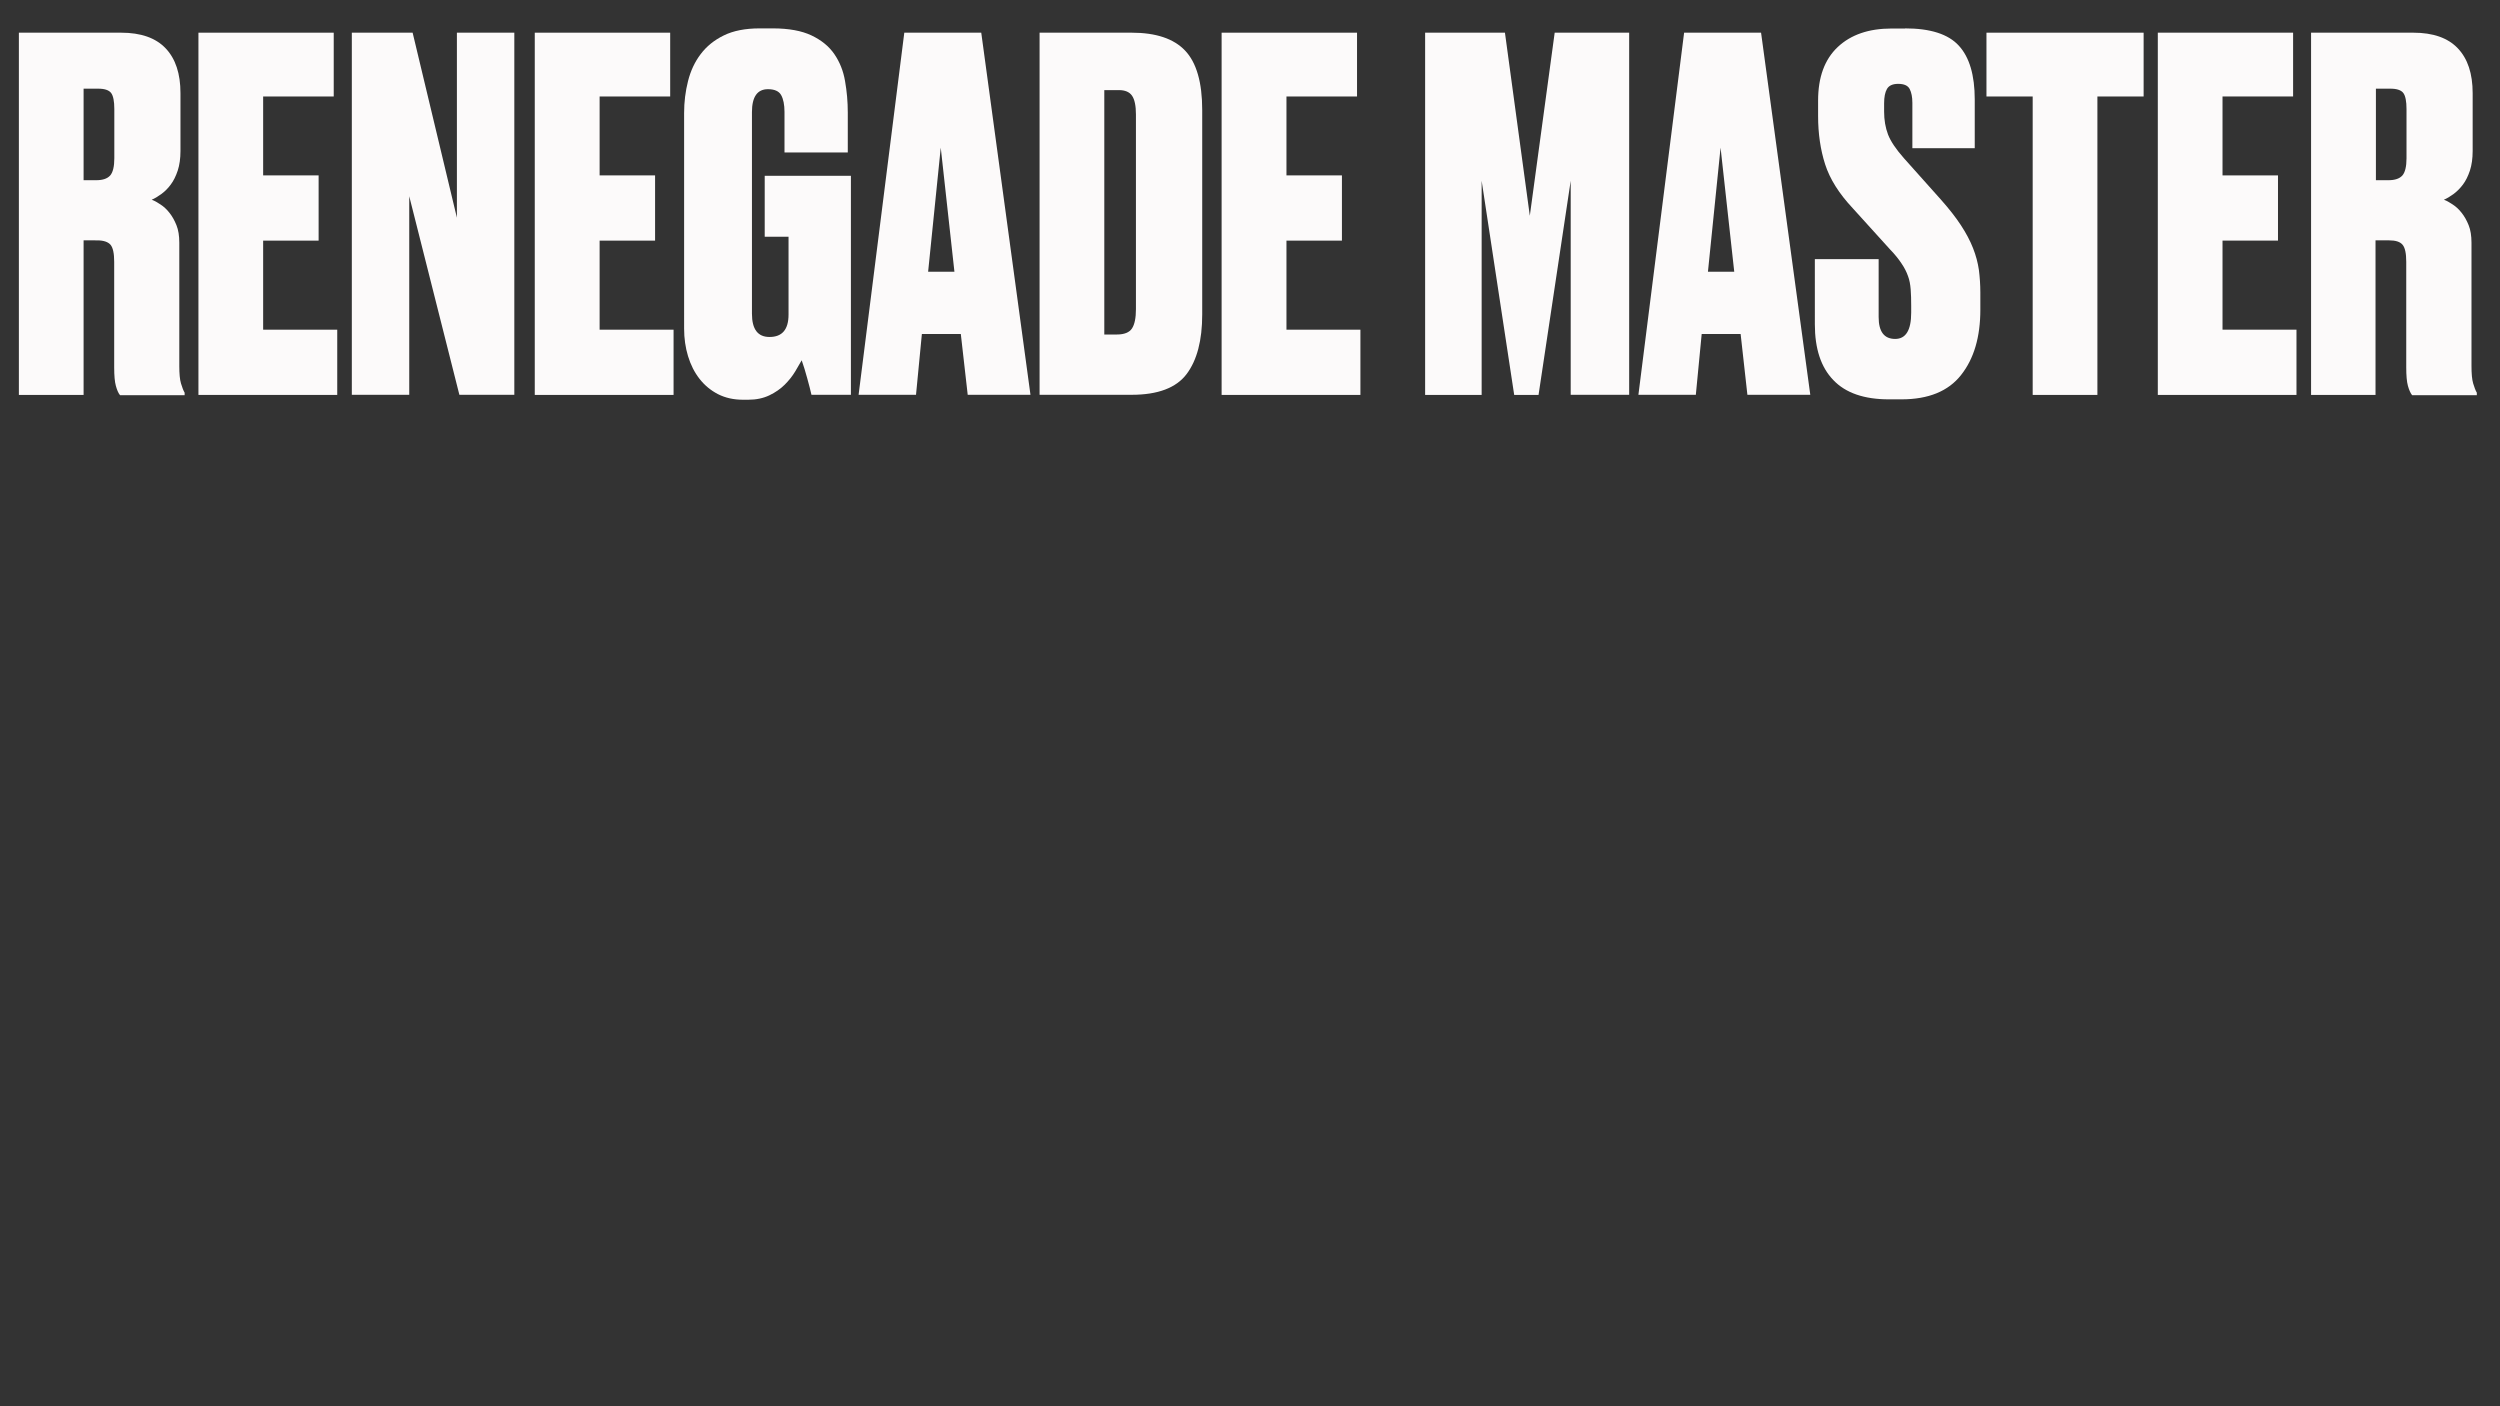 <?xml version="1.0" encoding="utf-8"?>
<!-- Generator: Adobe Illustrator 21.1.0, SVG Export Plug-In . SVG Version: 6.00 Build 0)  -->
<svg version="1.1" id="Layer_1" xmlns="http://www.w3.org/2000/svg" xmlns:xlink="http://www.w3.org/1999/xlink" x="0px" y="0px"
	 viewBox="0 0 1920 1080" style="enable-background:new 0 0 1920 1080;" xml:space="preserve">
<rect x="0" y="0" width="1920" height="1080" fill="#333333" stroke="none"/>
<style type="text/css">
	.st0{fill:#FCFAFA;}
</style>
<g>
	<path class="st0" d="M64.2,303.3H14.5V25.1H93c15.2,0,26.6,4,34.2,12c7.6,8,11.4,19.4,11.4,34.4V116c0,5.7-0.7,10.7-2.1,15
		c-1.4,4.2-3.2,7.9-5.4,10.8c-2.2,3-4.7,5.4-7.3,7.3c-2.6,1.9-5,3.3-7.3,4.3c2,0.7,4.2,1.9,6.7,3.6c2.5,1.6,4.8,3.7,6.9,6.4
		c2.1,2.6,3.9,5.8,5.4,9.5c1.5,3.7,2.2,8.2,2.2,13.5v94.6c0,6,0.4,10.5,1.3,13.5c0.9,3,1.8,5.4,2.8,7.1v1.9H92.2
		c-1.3-1.5-2.3-3.9-3.2-7.1c-0.9-3.2-1.3-8-1.3-14.2v-81.1c0-6.5-0.9-10.8-2.8-13.1c-1.9-2.2-5.3-3.4-10.3-3.4H64.2V303.3z
		 M64.2,138.4h9.7c5,0,8.5-1.2,10.7-3.6c2.1-2.4,3.2-6.8,3.2-13.3V83.8c0-6-0.8-10.1-2.4-12.3c-1.6-2.2-4.9-3.4-9.9-3.4H64.2V138.4z
		"/>
	<path class="st0" d="M256.3,25.1v49h-54.2v60.6h42.6v50.1h-42.6v68.4H259v50.1H152.4V25.1H256.3z"/>
	<path class="st0" d="M316.9,25.1l34,142.1V25.1H395v278.1h-42.2l-38.5-152.5v152.5h-44.1V25.1H316.9z"/>
	<path class="st0" d="M514.7,25.1v49h-54.2v60.6h42.6v50.1h-42.6v68.4h56.8v50.1H410.7V25.1H514.7z"/>
	<path class="st0" d="M570.7,307c-7.2,0-13.6-1.4-19.3-4.3c-5.6-2.9-10.3-6.8-14.2-11.8c-3.9-5-6.8-10.8-8.8-17.4
		c-2-6.6-3-13.6-3-21.1V86.8c0-8.5,1-16.6,3-24.5c2-7.9,5.2-14.8,9.7-20.7c4.5-6,10.4-10.8,17.8-14.4c7.3-3.6,16.5-5.4,27.5-5.4
		h10.1c12.2,0,22.1,1.8,29.7,5.4c7.6,3.6,13.5,8.4,17.6,14.4c4.1,6,6.9,12.9,8.2,20.7c1.4,7.9,2.1,15.9,2.1,24.1v30.7h-48.6v-31
		c0-5.7-0.9-10.1-2.6-13.1c-1.7-3-5.1-4.5-10.1-4.5c-8.2,0-12.3,5.9-12.3,17.6v154.8c0,12,4.5,17.9,13.5,17.9
		c9.7,0,14.6-5.7,14.6-17.2v-59.8h-18.3V135h66.2v168.2h-30.3c-0.7-3.2-1.8-7.4-3.2-12.5c-1.4-5.1-2.8-9.8-4.3-14
		c-1.2,2.2-2.9,5.1-5,8.6c-2.1,3.5-4.8,6.9-8,10.1c-3.2,3.2-7.2,6-11.8,8.2c-4.6,2.2-10,3.4-16.3,3.4H570.7z"/>
	<path class="st0" d="M737.9,256.5h-29.9l-4.5,46.7h-44.1l35.1-278.1h59.1l37.8,278.1h-48.2L737.9,256.5z M712.8,208.7H733
		l-10.5-95.3L712.8,208.7z"/>
	<path class="st0" d="M798.4,25.1h70.7c18.7,0,32.4,4.6,41.1,13.8c8.7,9.2,13.1,24.4,13.1,45.6v157c0,19.9-4,35.2-12,45.8
		c-8,10.6-22.1,15.9-42.2,15.9h-70.7V25.1z M848.1,256.9h9.7c5.7,0,9.6-1.6,11.6-4.7c2-3.1,3-8,3-14.8V87.9c0-6.7-1-11.5-3-14.4
		c-2-2.9-5.4-4.3-10.1-4.3h-11.2V256.9z"/>
	<path class="st0" d="M1042.2,25.1v49H988v60.6h42.6v50.1H988v68.4h56.8v50.1H938.2V25.1H1042.2z"/>
	<path class="st0" d="M1094.5,25.1h61.3l19.1,140.6l19.1-140.6h57.2v278.1h-44.9V138.8l-24.7,164.5h-18.7l-25-164.5v164.5h-43.4
		V25.1z"/>
	<path class="st0" d="M1336.8,256.5h-29.9l-4.5,46.7h-44.1l35.1-278.1h59.1l37.8,278.1H1342L1336.8,256.5z M1311.7,208.7h20.2
		l-10.5-95.3L1311.7,208.7z"/>
	<path class="st0" d="M1463.1,21.8c19.4,0,33.2,4.4,41.3,13.3c8.1,8.8,12.2,22.6,12.2,41.3v37.4h-47.9V79c0-4.5-0.7-8-2.1-10.7
		c-1.4-2.6-4.3-3.9-8.8-3.9c-4.2,0-7.1,1.3-8.6,3.9c-1.5,2.6-2.2,6.3-2.2,11v6.4c0,6.5,1,12.3,3,17.6c2,5.2,6.1,11.3,12.3,18.3
		l28.4,31.8c6.2,7,11.3,13.5,15.3,19.6c4,6.1,7.1,12,9.3,17.6c2.2,5.6,3.7,11.2,4.5,16.8c0.7,5.6,1.1,11.4,1.1,17.4v13.1
		c0,20.9-4.9,37.6-14.8,50.1c-9.8,12.5-25.1,18.7-45.8,18.7h-9.7c-18.9,0-33.2-4.9-42.6-14.8c-9.5-9.8-14.2-24.1-14.2-42.8V199h49
		v44.5c0,11.2,4.2,16.8,12.7,16.8c8.2,0,12.3-6.7,12.3-20.2v-5.2c0-4.7-0.1-9-0.4-12.7c-0.3-3.7-0.9-7.2-2.1-10.3
		c-1.1-3.1-2.7-6.3-4.9-9.5c-2.1-3.2-5-6.9-8.8-10.8l-28.8-31.8c-10.5-11.2-17.5-22.4-21.1-33.6c-3.6-11.2-5.4-23.6-5.4-37v-12
		c0-17.9,5-31.6,15.1-41.1c10.1-9.5,23.9-14.2,41.3-14.2H1463.1z"/>
	<path class="st0" d="M1646.3,25.1v49h-35.5v229.2h-49.7V74.1h-35.5v-49H1646.3z"/>
	<path class="st0" d="M1761.1,25.1v49h-54.2v60.6h42.6v50.1h-42.6v68.4h56.8v50.1h-106.5V25.1H1761.1z"/>
	<path class="st0" d="M1824.6,303.3h-49.7V25.1h78.5c15.2,0,26.6,4,34.2,12c7.6,8,11.4,19.4,11.4,34.4V116c0,5.7-0.7,10.7-2.1,15
		c-1.4,4.2-3.2,7.9-5.4,10.8s-4.7,5.4-7.3,7.3s-5,3.3-7.3,4.3c2,0.7,4.2,1.9,6.7,3.6c2.5,1.6,4.8,3.7,6.9,6.4
		c2.1,2.6,3.9,5.8,5.4,9.5c1.5,3.7,2.2,8.2,2.2,13.5v94.6c0,6,0.4,10.5,1.3,13.5c0.9,3,1.8,5.4,2.8,7.1v1.9h-49.7
		c-1.2-1.5-2.3-3.9-3.2-7.1c-0.9-3.2-1.3-8-1.3-14.2v-81.1c0-6.5-0.9-10.8-2.8-13.1s-5.3-3.4-10.3-3.4h-10.5V303.3z M1824.6,138.4
		h9.7c5,0,8.5-1.2,10.7-3.6c2.1-2.4,3.2-6.8,3.2-13.3V83.8c0-6-0.8-10.1-2.4-12.3c-1.6-2.2-4.9-3.4-9.9-3.4h-11.2V138.4z"/>
</g>
</svg>
